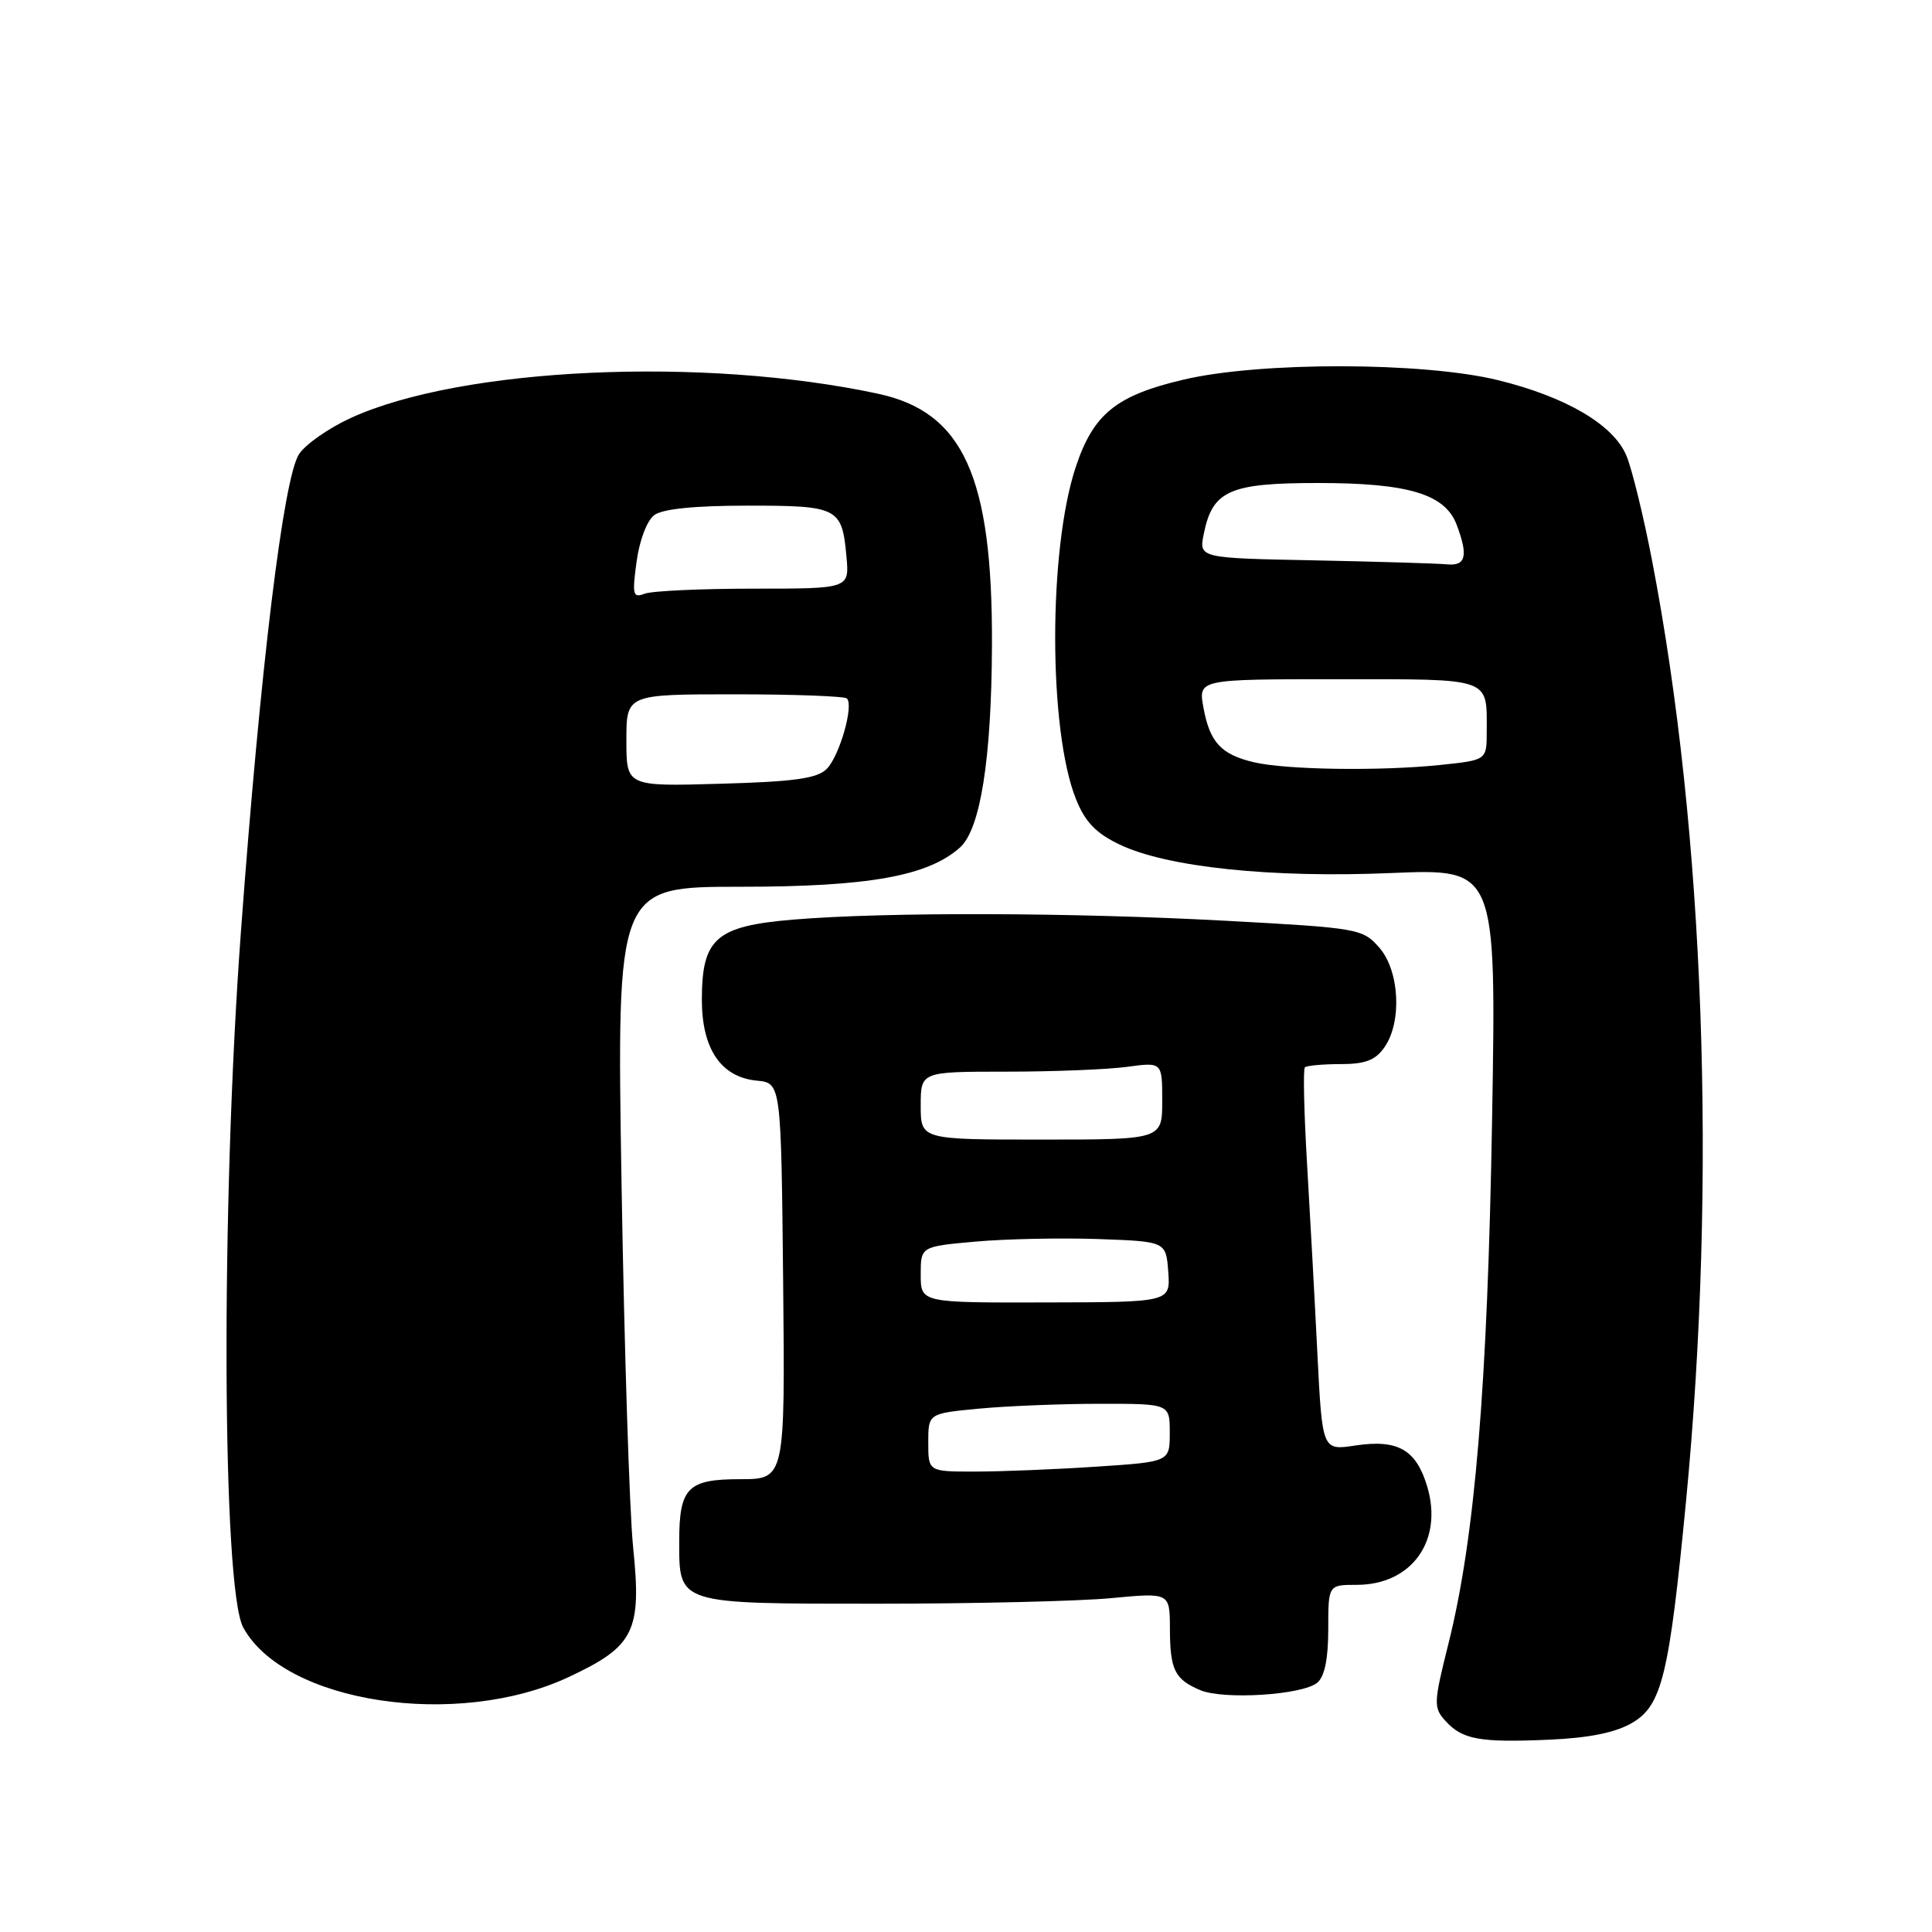 <?xml version="1.0" encoding="UTF-8" standalone="no"?>
<!DOCTYPE svg PUBLIC "-//W3C//DTD SVG 1.1//EN" "http://www.w3.org/Graphics/SVG/1.1/DTD/svg11.dtd" >
<svg xmlns="http://www.w3.org/2000/svg" xmlns:xlink="http://www.w3.org/1999/xlink" version="1.1" viewBox="0 0 256 256">
 <g >
 <path fill="currentColor"
d=" M 216.25 228.30 C 220.21 225.99 221.17 222.05 223.40 199.00 C 227.52 156.32 225.86 110.29 218.90 74.24 C 217.77 68.36 216.24 62.13 215.51 60.38 C 213.80 56.28 207.50 52.58 198.48 50.37 C 188.57 47.95 167.01 47.91 156.84 50.30 C 147.91 52.39 144.87 54.85 142.54 61.89 C 138.90 72.85 138.91 96.74 142.57 105.88 C 143.78 108.91 145.21 110.40 148.34 111.90 C 154.61 114.91 168.44 116.36 184.39 115.68 C 198.27 115.10 198.27 115.10 197.71 148.30 C 197.11 183.65 195.44 203.79 191.92 217.82 C 189.96 225.66 189.93 226.27 191.52 228.02 C 193.76 230.50 196.04 230.92 205.25 230.52 C 210.55 230.29 214.02 229.59 216.25 228.30 Z  M 75.35 222.22 C 84.07 218.14 85.04 216.18 83.89 205.00 C 83.41 200.32 82.72 178.72 82.36 157.00 C 81.71 117.50 81.71 117.50 98.10 117.50 C 115.09 117.50 122.95 116.09 127.20 112.30 C 129.91 109.88 131.38 100.60 131.44 85.50 C 131.53 63.17 127.65 54.59 116.34 52.17 C 93.21 47.21 61.12 48.68 46.49 55.38 C 43.56 56.72 40.47 58.88 39.62 60.18 C 37.56 63.33 34.51 88.37 31.92 123.50 C 29.25 159.72 29.42 210.49 32.23 215.65 C 37.68 225.66 60.56 229.14 75.35 222.22 Z  M 174.54 222.97 C 175.52 222.16 176.00 219.82 176.00 215.88 C 176.00 210.00 176.00 210.00 179.78 210.00 C 187.06 210.00 191.26 204.14 189.11 196.96 C 187.64 192.07 185.22 190.69 179.57 191.54 C 175.21 192.20 175.21 192.20 174.56 179.35 C 174.21 172.28 173.59 160.96 173.19 154.18 C 172.79 147.41 172.66 141.67 172.90 141.43 C 173.14 141.20 175.26 141.00 177.61 141.00 C 180.90 141.00 182.25 140.49 183.44 138.78 C 185.80 135.41 185.45 128.62 182.75 125.55 C 180.56 123.06 180.00 122.96 162.50 122.01 C 141.99 120.90 117.41 120.83 105.14 121.85 C 94.86 122.71 93.00 124.33 93.00 132.48 C 93.00 138.99 95.54 142.73 100.27 143.19 C 103.50 143.50 103.50 143.50 103.77 169.75 C 104.03 196.00 104.03 196.00 98.05 196.00 C 91.11 196.00 90.00 197.14 90.00 204.24 C 90.00 212.61 89.65 212.50 116.17 212.50 C 129.00 212.50 142.99 212.17 147.25 211.76 C 155.00 211.03 155.00 211.03 155.02 215.76 C 155.03 221.26 155.65 222.52 159.03 223.95 C 162.12 225.26 172.58 224.60 174.54 222.97 Z  M 166.14 101.00 C 161.79 99.97 160.30 98.36 159.46 93.75 C 158.78 90.00 158.78 90.00 177.28 90.00 C 197.82 90.00 197.00 89.71 197.00 96.94 C 197.00 100.72 197.00 100.72 190.85 101.36 C 182.89 102.19 170.41 102.01 166.14 101.00 Z  M 174.18 74.25 C 158.85 73.95 158.85 73.95 159.51 70.72 C 160.67 65.00 162.91 64.00 174.64 64.00 C 186.59 64.00 191.47 65.46 193.01 69.52 C 194.57 73.64 194.24 75.02 191.75 74.78 C 190.51 74.66 182.60 74.42 174.18 74.25 Z  M 83.00 98.10 C 83.00 92.00 83.00 92.00 97.33 92.00 C 105.22 92.00 111.91 92.25 112.22 92.55 C 113.16 93.49 111.23 100.20 109.54 101.89 C 108.28 103.15 105.25 103.58 95.46 103.85 C 83.00 104.21 83.00 104.21 83.00 98.10 Z  M 84.35 74.42 C 84.73 71.61 85.73 68.96 86.70 68.25 C 87.80 67.43 92.08 67.00 99.07 67.00 C 111.08 67.00 111.57 67.25 112.16 73.75 C 112.55 78.00 112.55 78.00 99.86 78.00 C 92.88 78.00 86.38 78.30 85.42 78.67 C 83.86 79.27 83.75 78.82 84.35 74.42 Z  M 123.00 191.14 C 123.00 187.29 123.00 187.29 129.75 186.65 C 133.46 186.30 140.66 186.01 145.75 186.01 C 155.00 186.00 155.00 186.00 155.00 189.85 C 155.00 193.70 155.00 193.70 145.25 194.34 C 139.89 194.70 132.69 194.99 129.25 194.99 C 123.00 195.00 123.00 195.00 123.00 191.14 Z  M 122.00 168.89 C 122.00 165.17 122.00 165.17 129.25 164.52 C 133.24 164.16 140.55 164.01 145.50 164.18 C 154.50 164.50 154.50 164.50 154.80 168.52 C 155.09 172.55 155.09 172.55 138.55 172.58 C 122.00 172.62 122.00 172.62 122.00 168.89 Z  M 122.00 146.50 C 122.00 142.00 122.00 142.00 133.36 142.00 C 139.61 142.00 146.81 141.71 149.36 141.36 C 154.00 140.73 154.00 140.73 154.00 145.86 C 154.00 151.00 154.00 151.00 138.00 151.00 C 122.00 151.00 122.00 151.00 122.00 146.50 Z "/>
</g>
</svg>